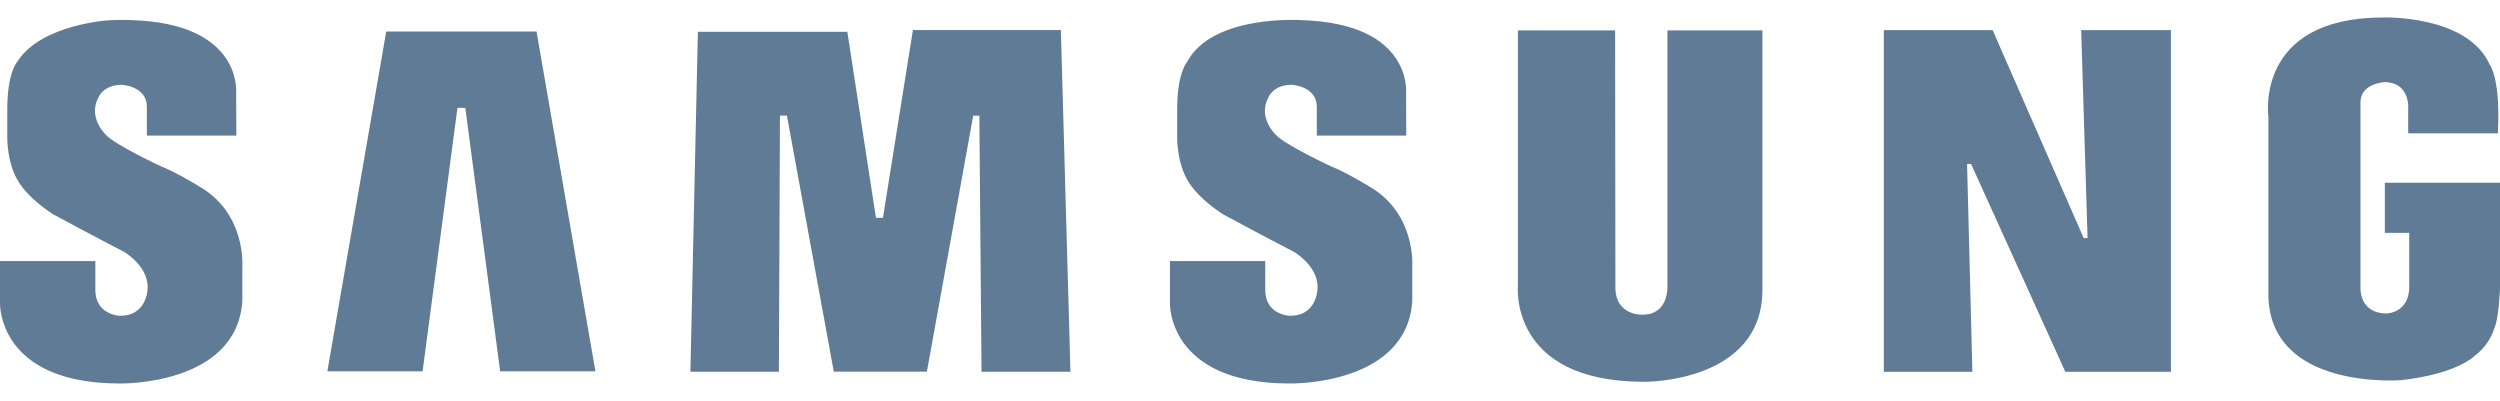 <svg xmlns="http://www.w3.org/2000/svg" width="106" height="17" viewBox="0 0 106 17" fill="none">
                                                <path fill-rule="evenodd" clip-rule="evenodd" d="M58.125 7.947C58.125 7.947 57.095 7.31 56.456 7.063C56.456 7.063 54.483 6.148 54.091 5.713C54.091 5.713 53.322 4.988 53.772 4.146C53.772 4.146 53.961 3.595 54.773 3.595C54.773 3.595 55.832 3.653 55.832 4.523V5.75H59.625L59.618 3.943C59.618 3.943 59.909 0.983 55.15 0.853C55.15 0.853 51.407 0.607 50.334 2.623C50.334 2.623 49.912 3.073 49.912 4.639V5.771C49.912 5.771 49.869 7.078 50.536 7.918C50.536 7.918 50.914 8.469 51.842 9.079C51.842 9.079 53.728 10.095 54.859 10.675C54.859 10.675 56.003 11.328 55.852 12.365C55.852 12.365 55.759 13.431 54.656 13.387C54.656 13.387 53.647 13.341 53.647 12.297V11.07H49.605V12.853C49.605 12.853 49.491 16.26 54.686 16.26C54.686 16.26 59.648 16.361 59.88 12.763V11.312C59.88 11.312 60.054 9.108 58.125 7.947Z" fill="#607B96"></path>
                                                <path fill-rule="evenodd" clip-rule="evenodd" d="M38.707 1.276L37.437 9.236H37.14L35.927 1.348H29.59L29.273 15.761H33.025L33.07 4.901H33.365L35.353 15.759H39.3L41.264 4.905H41.525L41.616 15.761H45.387L44.981 1.276H38.707Z" fill="#607B96"></path>
                                                <path fill-rule="evenodd" clip-rule="evenodd" d="M16.376 1.336L13.88 15.744H17.918L19.396 4.573H19.729L21.207 15.744H25.245L22.749 1.336H16.376Z" fill="#607B96"></path>
                                                <path fill-rule="evenodd" clip-rule="evenodd" d="M101.117 7.748V9.874H102.152V12.156C102.152 13.271 101.199 13.291 101.199 13.291C100.04 13.291 100.084 12.231 100.084 12.231V4.339C100.084 3.526 101.112 3.483 101.112 3.483C102.1 3.483 102.107 4.452 102.107 4.452V5.653H105.909C106.033 3.311 105.566 2.744 105.566 2.744C104.623 0.626 101.055 0.741 101.055 0.741C95.572 0.741 96.18 4.949 96.18 4.949V12.579C96.297 16.525 101.7 16.125 101.792 16.12C104.196 15.854 104.922 15.09 104.922 15.09C105.59 14.594 105.762 13.908 105.762 13.908C105.952 13.507 106 12.231 106 12.231V7.748H101.117Z" fill="#607B96"></path>
                                                <path fill-rule="evenodd" clip-rule="evenodd" d="M88.513 10.093H88.348L84.488 1.279H79.873V15.763H83.629L83.404 6.95H83.572L87.569 15.763H92.047V1.278H88.242L88.513 10.093Z" fill="#607B96"></path>
                                                <path fill-rule="evenodd" clip-rule="evenodd" d="M70.699 12.154C70.699 12.154 70.754 13.342 69.652 13.342C69.652 13.342 68.493 13.405 68.493 12.183L68.481 1.288H64.359V12.097C64.359 12.097 63.937 16.188 69.71 16.188C69.71 16.188 74.727 16.247 74.727 12.284V1.289H70.699V12.154Z" fill="#607B96"></path>
                                                <path fill-rule="evenodd" clip-rule="evenodd" d="M8.519 7.947C8.519 7.947 7.489 7.31 6.851 7.063C6.851 7.063 4.877 6.149 4.486 5.713C4.486 5.713 3.717 4.987 4.168 4.147C4.168 4.147 4.355 3.596 5.168 3.596C5.168 3.596 6.227 3.653 6.227 4.523V5.75H10.021L10.013 3.942C10.013 3.942 10.304 0.983 5.546 0.853C5.546 0.853 5.187 0.83 4.661 0.856C4.661 0.856 1.779 1.011 0.748 2.592C0.743 2.603 0.734 2.613 0.728 2.623C0.728 2.623 0.308 3.072 0.308 4.639V5.771C0.308 5.771 0.264 7.077 0.932 7.918C0.932 7.918 1.309 8.469 2.238 9.078C2.238 9.078 4.123 10.094 5.254 10.675C5.254 10.675 6.398 11.327 6.247 12.365C6.247 12.365 6.154 13.431 5.051 13.387C5.051 13.387 4.043 13.341 4.043 12.297V11.07H0V12.852C0 12.852 -0.113 16.26 5.081 16.26C5.081 16.26 10.042 16.361 10.275 12.762V11.313C10.275 11.313 10.449 9.108 8.519 7.947Z" fill="#607B96"></path>
                                            </svg>